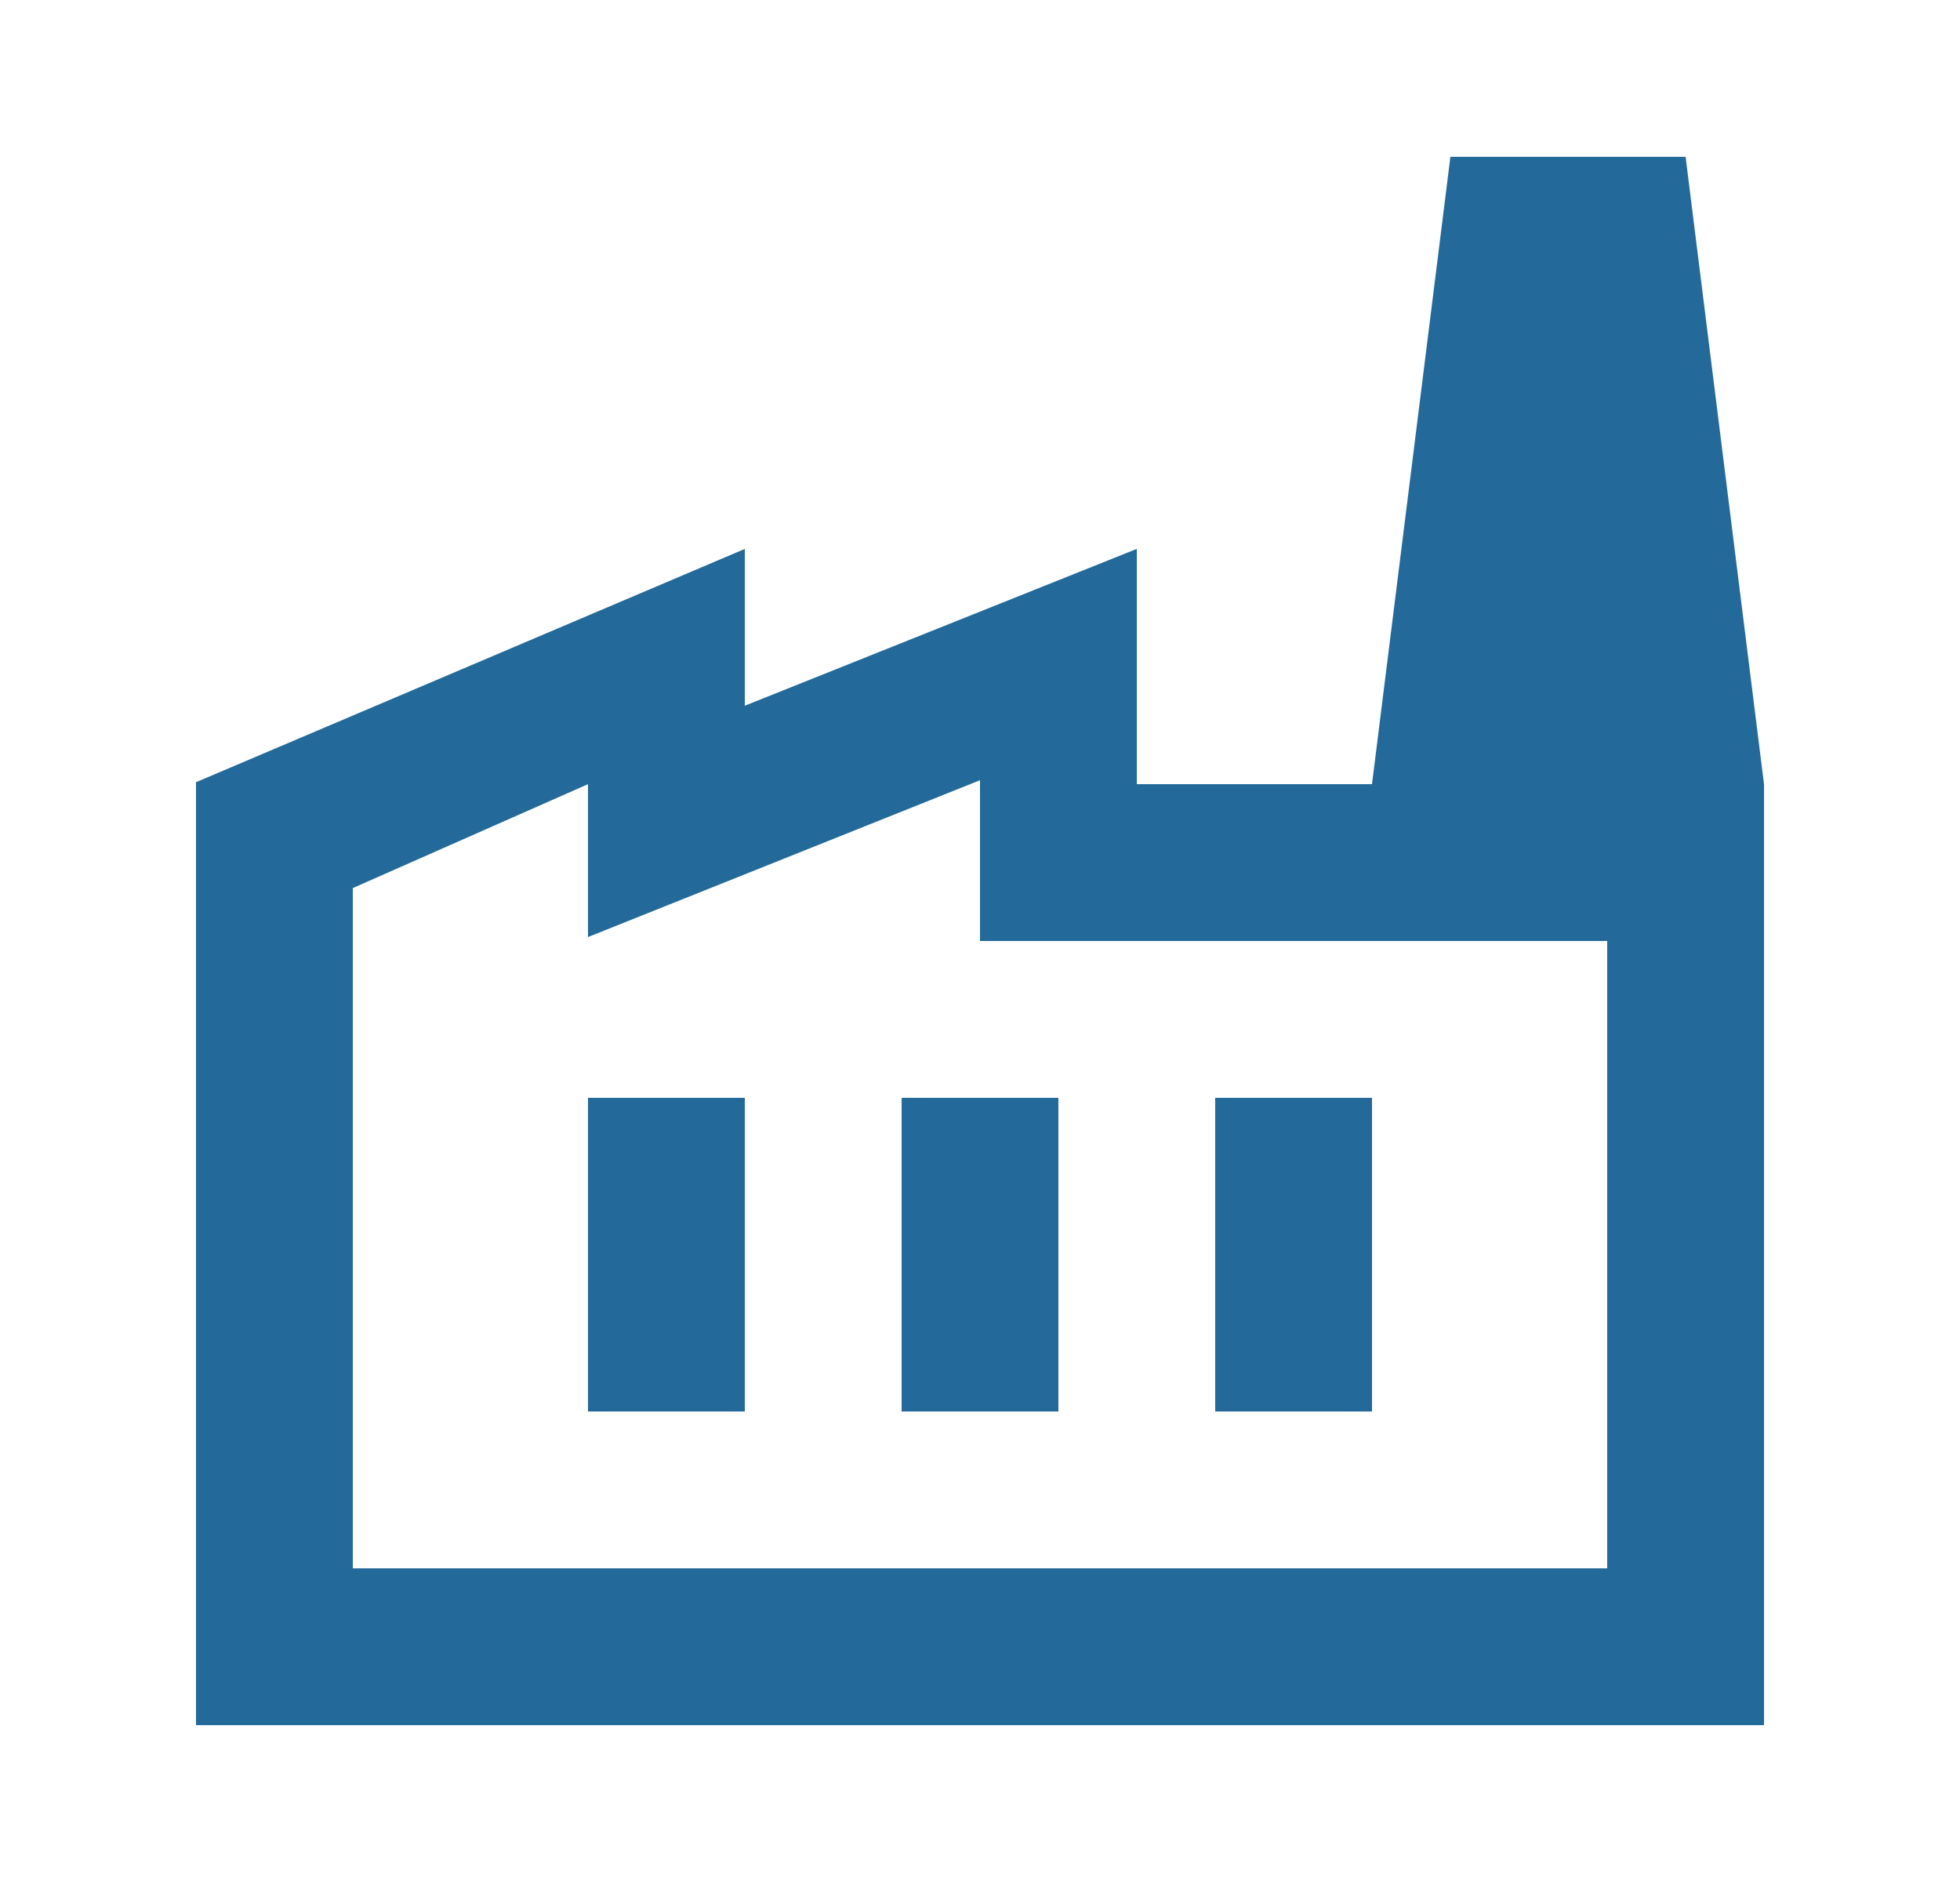 <svg width="25" height="24" viewBox="0 0 25 24" fill="none" xmlns="http://www.w3.org/2000/svg">
<mask id="mask0_8437_2596" style="mask-type:alpha" maskUnits="userSpaceOnUse" x="0" y="0" width="25" height="24">
<rect x="0.5" width="24" height="24" fill="#D9D9D9"/>
</mask>
<g mask="url(#mask0_8437_2596)">
<path d="M2.5 22V9.975L9.5 7V9L14.5 7V10H22.5V22H2.5ZM4.5 20H20.5V12H12.5V9.95L7.5 11.95V10L4.5 11.325V20ZM11.5 18H13.5V14H11.5V18ZM7.5 18H9.5V14H7.5V18ZM15.5 18H17.5V14H15.5V18ZM22.5 10H17.5L18.5 2H21.5L22.5 10Z" fill="#236999"/>
</g>
</svg>
